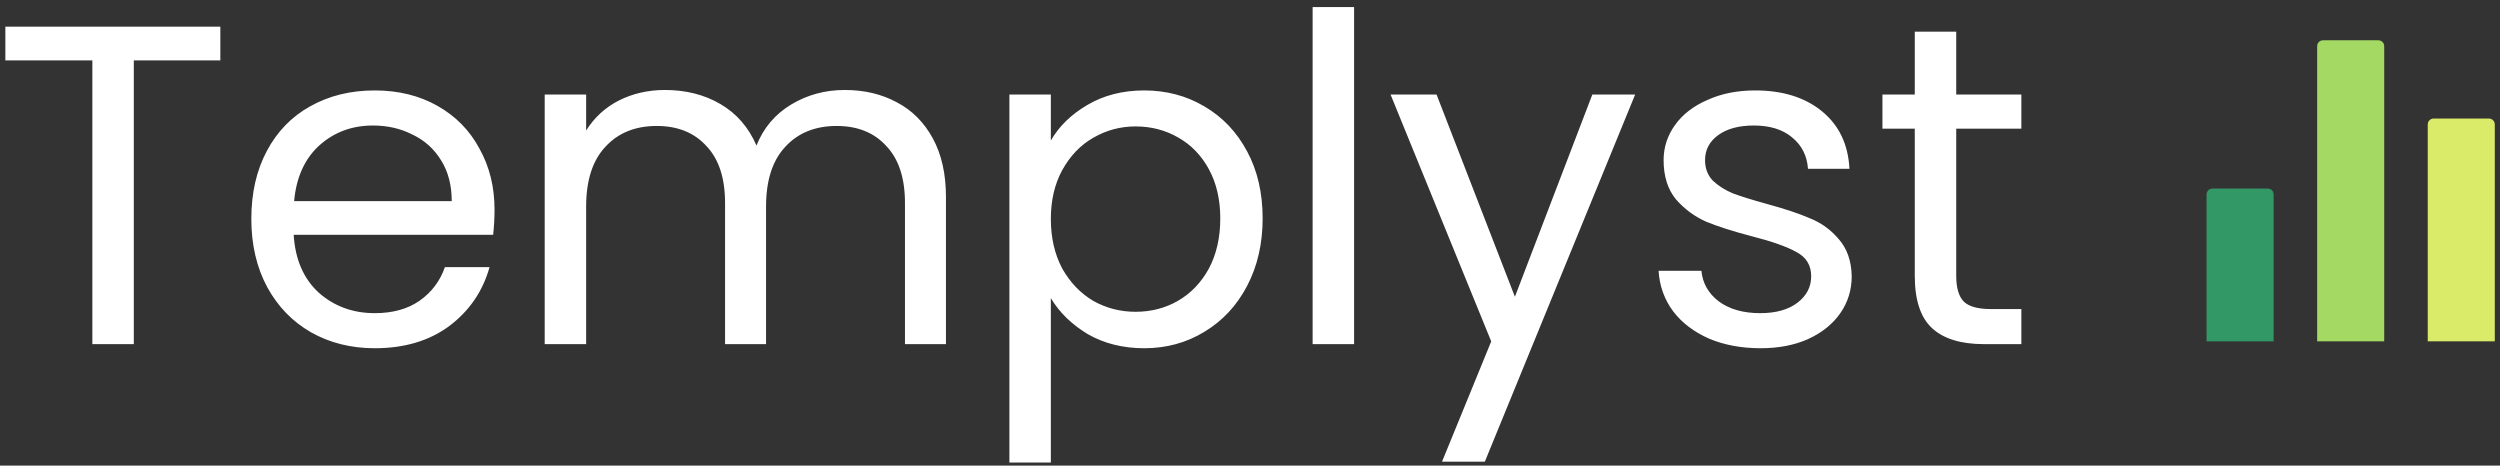 <svg width="494" height="92" viewBox="0 0 494 92" fill="none" xmlns="http://www.w3.org/2000/svg">
<rect x="0" y="0" width="494" height="92" fill="#333333" stroke="none"/>
<g clip-path="url(#clip0_56_239)">
<path d="M43.54 5.27V11.93H26.44V68H18.25V11.93H1.06V5.27H43.54ZM97.721 41.45C97.721 43.01 97.631 44.66 97.451 46.4H58.031C58.331 51.26 59.981 55.07 62.981 57.83C66.041 60.53 69.731 61.88 74.051 61.88C77.591 61.88 80.531 61.07 82.871 59.45C85.271 57.77 86.951 55.55 87.911 52.79H96.731C95.411 57.53 92.771 61.4 88.811 64.4C84.851 67.34 79.931 68.81 74.051 68.81C69.371 68.81 65.171 67.76 61.451 65.66C57.791 63.56 54.911 60.59 52.811 56.75C50.711 52.85 49.661 48.35 49.661 43.25C49.661 38.15 50.681 33.68 52.721 29.84C54.761 26 57.611 23.06 61.271 21.02C64.991 18.92 69.251 17.87 74.051 17.87C78.731 17.87 82.871 18.89 86.471 20.93C90.071 22.97 92.831 25.79 94.751 29.39C96.731 32.93 97.721 36.95 97.721 41.45ZM89.261 39.74C89.261 36.62 88.571 33.95 87.191 31.73C85.811 29.45 83.921 27.74 81.521 26.6C79.181 25.4 76.571 24.8 73.691 24.8C69.551 24.8 66.011 26.12 63.071 28.76C60.191 31.4 58.541 35.06 58.121 39.74H89.261ZM166.942 17.78C170.782 17.78 174.202 18.59 177.202 20.21C180.202 21.77 182.572 24.14 184.312 27.32C186.052 30.5 186.922 34.37 186.922 38.93V68H178.822V40.1C178.822 35.18 177.592 31.43 175.132 28.85C172.732 26.21 169.462 24.89 165.322 24.89C161.062 24.89 157.672 26.27 155.152 29.03C152.632 31.73 151.372 35.66 151.372 40.82V68H143.272V40.1C143.272 35.18 142.042 31.43 139.582 28.85C137.182 26.21 133.912 24.89 129.772 24.89C125.512 24.89 122.122 26.27 119.602 29.03C117.082 31.73 115.822 35.66 115.822 40.82V68H107.632V18.68H115.822V25.79C117.442 23.21 119.602 21.23 122.302 19.85C125.062 18.47 128.092 17.78 131.392 17.78C135.532 17.78 139.192 18.71 142.372 20.57C145.552 22.43 147.922 25.16 149.482 28.76C150.862 25.28 153.142 22.58 156.322 20.66C159.502 18.74 163.042 17.78 166.942 17.78ZM207.647 27.77C209.267 24.95 211.667 22.61 214.847 20.75C218.087 18.83 221.837 17.87 226.097 17.87C230.477 17.87 234.437 18.92 237.977 21.02C241.577 23.12 244.397 26.09 246.437 29.93C248.477 33.71 249.497 38.12 249.497 43.16C249.497 48.14 248.477 52.58 246.437 56.48C244.397 60.38 241.577 63.41 237.977 65.57C234.437 67.73 230.477 68.81 226.097 68.81C221.897 68.81 218.177 67.88 214.937 66.02C211.757 64.1 209.327 61.73 207.647 58.91V91.4H199.457V18.68H207.647V27.77ZM241.127 43.16C241.127 39.44 240.377 36.2 238.877 33.44C237.377 30.68 235.337 28.58 232.757 27.14C230.237 25.7 227.447 24.98 224.387 24.98C221.387 24.98 218.597 25.73 216.017 27.23C213.497 28.67 211.457 30.8 209.897 33.62C208.397 36.38 207.647 39.59 207.647 43.25C207.647 46.97 208.397 50.24 209.897 53.06C211.457 55.82 213.497 57.95 216.017 59.45C218.597 60.89 221.387 61.61 224.387 61.61C227.447 61.61 230.237 60.89 232.757 59.45C235.337 57.95 237.377 55.82 238.877 53.06C240.377 50.24 241.127 46.94 241.127 43.16ZM267.567 1.4V68H259.377V1.4H267.567ZM323.105 18.68L293.405 91.22H284.945L294.665 67.46L274.775 18.68H283.865L299.345 58.64L314.645 18.68H323.105ZM347.898 68.81C344.118 68.81 340.728 68.18 337.728 66.92C334.728 65.6 332.358 63.8 330.618 61.52C328.878 59.18 327.918 56.51 327.738 53.51H336.198C336.438 55.97 337.578 57.98 339.618 59.54C341.718 61.1 344.448 61.88 347.808 61.88C350.928 61.88 353.388 61.19 355.188 59.81C356.988 58.43 357.888 56.69 357.888 54.59C357.888 52.43 356.928 50.84 355.008 49.82C353.088 48.74 350.118 47.69 346.098 46.67C342.438 45.71 339.438 44.75 337.098 43.79C334.818 42.77 332.838 41.3 331.158 39.38C329.538 37.4 328.728 34.82 328.728 31.64C328.728 29.12 329.478 26.81 330.978 24.71C332.478 22.61 334.608 20.96 337.368 19.76C340.128 18.5 343.278 17.87 346.818 17.87C352.278 17.87 356.688 19.25 360.048 22.01C363.408 24.77 365.208 28.55 365.448 33.35H357.258C357.078 30.77 356.028 28.7 354.108 27.14C352.248 25.58 349.728 24.8 346.548 24.8C343.608 24.8 341.268 25.43 339.528 26.69C337.788 27.95 336.918 29.6 336.918 31.64C336.918 33.26 337.428 34.61 338.448 35.69C339.528 36.71 340.848 37.55 342.408 38.21C344.028 38.81 346.248 39.5 349.068 40.28C352.608 41.24 355.488 42.2 357.708 43.16C359.928 44.06 361.818 45.44 363.378 47.3C364.998 49.16 365.838 51.59 365.898 54.59C365.898 57.29 365.148 59.72 363.648 61.88C362.148 64.04 360.018 65.75 357.258 67.01C354.558 68.21 351.438 68.81 347.898 68.81ZM386.55 25.43V54.5C386.55 56.9 387.06 58.61 388.08 59.63C389.1 60.59 390.87 61.07 393.39 61.07H399.42V68H392.04C387.48 68 384.06 66.95 381.78 64.85C379.5 62.75 378.36 59.3 378.36 54.5V25.43H371.97V18.68H378.36V6.26H386.55V18.68H399.42V25.43H386.55Z" fill="white"/>
<path d="M449.267 38.419V67.451H436.018V38.419C436.018 37.778 436.537 37.256 437.18 37.256H448.105C448.748 37.256 449.267 37.778 449.267 38.419Z" fill="#329866"/>
<path d="M471.121 9.119V67.452H457.869V9.119C457.869 8.476 458.39 7.957 459.031 7.957H469.958C470.599 7.957 471.121 8.476 471.121 9.119Z" fill="#A4D963"/>
<path d="M492.971 24.584V67.451H479.722V24.584C479.722 23.942 480.241 23.422 480.884 23.422H491.809C492.452 23.422 492.971 23.942 492.971 24.584Z" fill="#DAEA69"/>
</g>
<defs>
<clipPath id="clip0_56_239">
<rect width="494" height="92" fill="white"/>
</clipPath>
</defs>
</svg>
